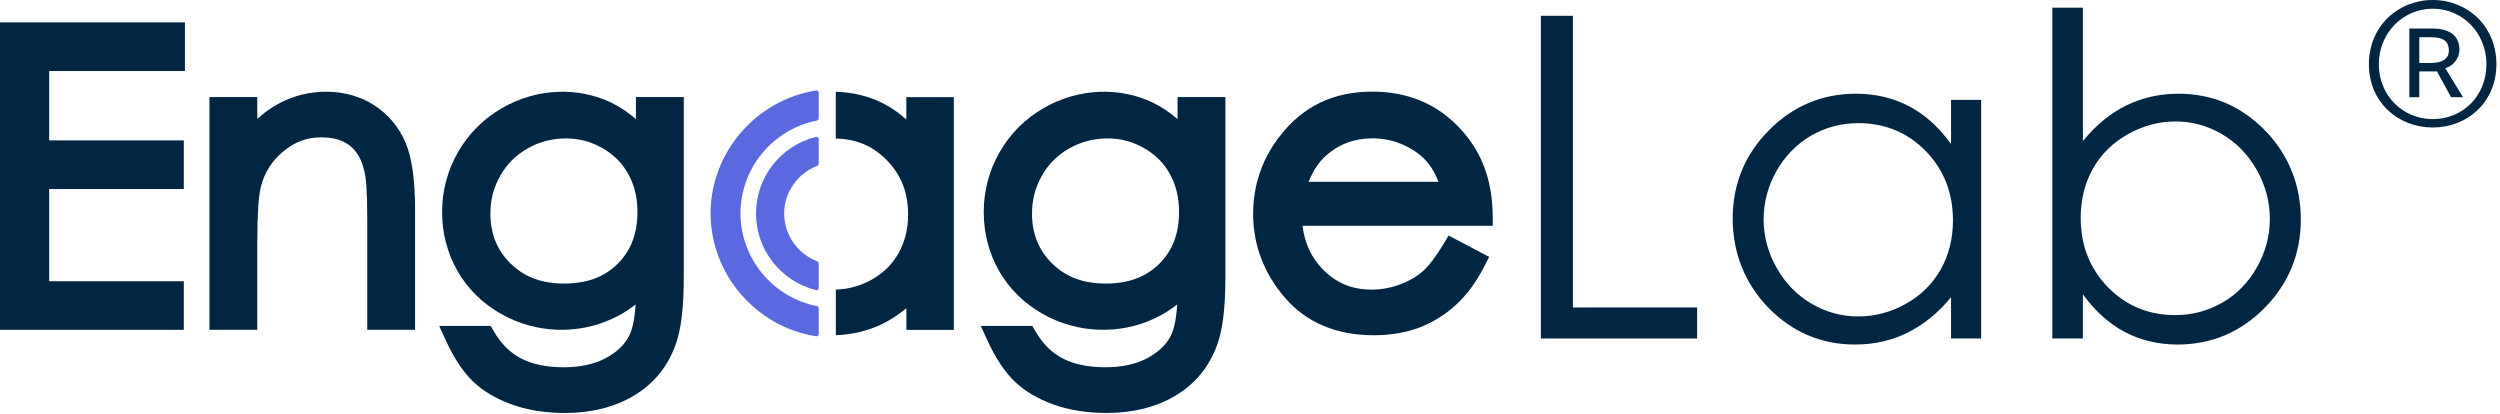 <svg width="549" height="91" viewBox="0 0 549 91" fill="none" xmlns="http://www.w3.org/2000/svg">
<g clip-path="url(#clip0_250_466)">
<path d="M0 72.43H40.36V61.76H10.8V41.51H40.36V30.83H10.8V15.59H40.61V4.92H0V72.43Z" fill="#002643"/>
<path d="M82.23 23.15C76.22 19.21 67.74 19.19 61.14 22.78C59.52 23.66 57.97 24.77 56.5 26.1V21.32H46V72.43H56.5V53.09C56.5 47.15 56.77 43.08 57.29 40.98C58.09 37.87 59.7 35.34 62.23 33.23C64.7 31.16 67.42 30.16 70.53 30.16C73.2 30.16 75.27 30.76 76.84 32C78.41 33.24 79.46 35.09 80.05 37.73C80.33 38.85 80.65 41.54 80.65 47.95V72.43H91.15V46.19C91.15 39.47 90.46 34.6 89.04 31.29C87.59 27.9 85.3 25.16 82.23 23.14V23.15Z" fill="#002643"/>
<path d="M139.67 26.17C137.89 24.64 136.05 23.41 134.17 22.51C126.85 19.03 117.88 19.37 110.34 23.68C106.23 26.04 102.95 29.29 100.61 33.36C98.28 37.41 97.09 41.85 97.09 46.54C97.09 51.23 98.23 55.59 100.47 59.52C102.73 63.46 105.96 66.63 110.07 68.95C117.64 73.24 126.89 73.55 134.6 69.93C136.39 69.09 138.06 68.06 139.58 66.85C139.34 70.7 138.69 72.75 138.12 73.84C137.14 75.72 135.43 77.34 133.03 78.64C130.55 79.98 127.43 80.65 123.75 80.65C120.07 80.65 116.85 79.99 114.38 78.69C111.94 77.4 109.99 75.44 108.41 72.7L107.76 71.57H96.44L97.9 74.76C99.69 78.66 101.72 81.71 103.92 83.81C106.13 85.92 109.02 87.62 112.5 88.86C115.92 90.07 119.8 90.69 124.02 90.69C129.85 90.69 134.95 89.41 139.17 86.9C143.49 84.32 146.57 80.6 148.3 75.86C149.56 72.54 150.16 67.59 150.16 60.72V21.32H139.65V26.17H139.67ZM137.95 38.19C139.3 40.59 139.98 43.38 139.98 46.49C139.98 51.31 138.56 55.05 135.62 57.95C132.67 60.86 128.84 62.27 123.9 62.27C118.96 62.27 115.17 60.84 112.15 57.9C109.15 54.97 107.69 51.35 107.69 46.83C107.69 43.88 108.42 41.09 109.88 38.55C111.34 35.98 113.31 34.03 115.89 32.58C118.44 31.14 121.26 30.4 124.25 30.4C127.24 30.4 129.75 31.09 132.26 32.51C134.75 33.91 136.6 35.77 137.96 38.18L137.95 38.19Z" fill="#002643"/>
<path d="M258.61 26.17C256.83 24.64 254.99 23.41 253.11 22.51C245.79 19.03 236.82 19.37 229.28 23.68C225.17 26.04 221.89 29.29 219.55 33.36C217.22 37.41 216.03 41.85 216.03 46.54C216.03 51.23 217.17 55.59 219.41 59.52C221.67 63.46 224.9 66.63 229.01 68.95C236.57 73.24 245.83 73.55 253.54 69.93C255.33 69.09 257 68.06 258.52 66.85C258.28 70.7 257.63 72.75 257.06 73.84C256.08 75.72 254.37 77.34 251.97 78.64C249.49 79.98 246.37 80.65 242.69 80.65C239.01 80.65 235.79 79.99 233.32 78.69C230.88 77.4 228.93 75.44 227.35 72.7L226.7 71.57H215.38L216.84 74.76C218.63 78.66 220.66 81.71 222.86 83.81C225.07 85.92 227.96 87.62 231.44 88.86C234.86 90.07 238.74 90.69 242.96 90.69C248.79 90.69 253.89 89.41 258.11 86.9C262.43 84.32 265.51 80.6 267.24 75.86C268.5 72.54 269.1 67.59 269.1 60.72V21.32H258.59V26.17H258.61ZM256.89 38.19C258.24 40.59 258.92 43.38 258.92 46.49C258.92 51.31 257.5 55.05 254.56 57.95C251.61 60.86 247.78 62.27 242.84 62.27C237.9 62.27 234.11 60.84 231.09 57.9C228.09 54.97 226.63 51.35 226.63 46.83C226.63 43.88 227.36 41.09 228.82 38.55C230.28 35.98 232.25 34.03 234.83 32.58C237.38 31.14 240.2 30.4 243.19 30.4C246.18 30.4 248.69 31.09 251.2 32.51C253.69 33.91 255.54 35.77 256.9 38.18L256.89 38.19Z" fill="#002643"/>
<path d="M317.02 53.56C315.32 56.38 313.76 58.43 312.37 59.63C311.01 60.81 309.32 61.78 307.35 62.5C305.36 63.23 303.29 63.6 301.2 63.6C296.88 63.6 293.36 62.13 290.43 59.09C287.95 56.53 286.5 53.4 286.03 49.59H327.82L327.8 47.32C327.74 40.47 325.84 34.64 322.17 30.02C317 23.46 310 20.12 301.37 20.12C292.74 20.12 286.14 23.38 281.11 29.81C277.18 34.83 275.19 40.61 275.19 47C275.19 53.8 277.54 59.98 282.17 65.37C286.89 70.85 293.46 73.62 301.71 73.62C305.4 73.62 308.77 73.04 311.74 71.91C314.71 70.76 317.42 69.08 319.78 66.9C322.14 64.73 324.23 61.87 326.01 58.39L327.02 56.41L318.11 51.72L317.02 53.55V53.56ZM315.89 39.92H287.36C288.36 37.48 289.63 35.56 291.15 34.21C294.04 31.63 297.4 30.38 301.44 30.38C303.87 30.38 306.22 30.9 308.42 31.92C310.64 32.96 312.36 34.26 313.68 35.91C314.54 36.98 315.27 38.32 315.88 39.92H315.89Z" fill="#002643"/>
<path d="M345.41 3.47H338.37V74.33H372.69V67.52H345.41V3.47Z" fill="#002643"/>
<path d="M428.44 31.62L428.41 31.57C425.78 27.92 422.69 25.15 419.23 23.33C415.77 21.51 411.84 20.58 407.56 20.58C400.15 20.58 393.71 23.29 388.45 28.62C383.17 33.94 380.5 40.46 380.5 47.98C380.5 55.5 383.15 62.24 388.37 67.6C393.6 72.95 399.99 75.66 407.37 75.66C411.54 75.66 415.43 74.78 418.9 73.05C422.4 71.33 425.61 68.72 428.42 65.3L428.45 65.26V74.32H435.06V21.93H428.45V31.62H428.44ZM390.13 58.79C388.25 55.45 387.29 51.88 387.29 48.19C387.29 44.5 388.23 40.9 390.1 37.59C391.96 34.28 394.52 31.66 397.69 29.8C400.85 27.97 404.35 27.04 408.1 27.04C413.92 27.04 418.89 29.1 422.87 33.15C426.85 37.21 428.87 42.34 428.87 48.39C428.87 52.36 427.97 55.98 426.2 59.13C424.43 62.3 421.86 64.84 418.56 66.7C415.26 68.56 411.73 69.49 408.06 69.49C404.39 69.49 400.95 68.54 397.77 66.67C394.6 64.81 392.03 62.16 390.14 58.79H390.13Z" fill="#002643"/>
<path d="M497.39 28.64C492.17 23.3 485.79 20.58 478.41 20.58C474.28 20.58 470.42 21.45 466.92 23.16C463.43 24.87 460.25 27.49 457.44 30.94L457.4 30.99V1.68H450.69V74.32H457.4V64.62L457.44 64.68C460.08 68.31 463.16 71.08 466.62 72.91C470.07 74.73 473.97 75.66 478.21 75.66C485.62 75.66 492.04 72.95 497.31 67.61C502.58 62.27 505.26 55.75 505.26 48.21C505.26 40.67 502.61 34 497.39 28.63V28.64ZM488.05 66.44C484.89 68.27 481.4 69.2 477.66 69.2C471.84 69.2 466.88 67.14 462.91 63.08C458.94 59.02 456.92 53.9 456.92 47.84C456.92 43.86 457.82 40.24 459.58 37.08C461.35 33.91 463.93 31.36 467.25 29.49C470.55 27.62 474.08 26.67 477.76 26.67C481.44 26.67 484.8 27.62 487.99 29.49C491.16 31.35 493.73 34 495.62 37.37C497.5 40.72 498.46 44.31 498.46 48.04C498.46 51.77 497.52 55.32 495.65 58.65C493.78 61.98 491.23 64.61 488.06 66.45L488.05 66.44Z" fill="#002643"/>
<path d="M179.62 19.99C179.53 19.91 179.42 19.87 179.3 19.87C179.28 19.87 179.25 19.87 179.23 19.87C166.01 21.93 156.04 33.53 156.04 46.86C156.04 60.19 166.01 71.79 179.23 73.85C179.25 73.85 179.28 73.85 179.3 73.85C179.41 73.85 179.53 73.81 179.62 73.73C179.73 73.64 179.79 73.5 179.79 73.36V67.7C179.79 67.47 179.63 67.27 179.4 67.22C169.67 65.29 162.61 56.72 162.61 46.85C162.61 36.98 169.67 28.4 179.4 26.48C179.63 26.43 179.79 26.24 179.79 26V20.34C179.79 20.2 179.73 20.06 179.62 19.97V19.99Z" fill="#5A69E0"/>
<path d="M179.3 30.03C179.3 30.03 179.22 30.03 179.18 30.05C171.43 32.01 166.02 38.93 166.02 46.88C166.02 54.83 171.43 61.74 179.18 63.71C179.22 63.71 179.26 63.73 179.3 63.73C179.41 63.73 179.51 63.69 179.6 63.63C179.72 63.54 179.79 63.4 179.79 63.25V57.84C179.79 57.64 179.66 57.46 179.48 57.39C175.12 55.74 172.2 51.52 172.2 46.9C172.2 42.28 175.13 38.06 179.48 36.41C179.67 36.34 179.79 36.16 179.79 35.96V30.55C179.79 30.4 179.72 30.26 179.6 30.17C179.51 30.1 179.41 30.07 179.3 30.07V30.03Z" fill="#5A69E0"/>
<path d="M199.03 21.33V26.24C197.52 24.88 195.9 23.74 194.17 22.83C190.98 21.16 187.4 20.26 183.54 20.15V30.43C188 30.5 191.67 32.04 194.74 35.18C197.89 38.38 199.42 42.29 199.42 47.12C199.42 50.25 198.72 53.1 197.34 55.56C195.94 58.04 194.01 59.96 191.42 61.41C188.92 62.81 186.23 63.53 183.55 63.59V73.61C187.23 73.48 190.69 72.65 193.84 71.09C195.67 70.19 197.41 69.04 199.04 67.67V72.44H209.46V21.33H199.04H199.03Z" fill="#002643"/>
<path d="M520.21 14.1C520.21 5.73 526.63 0 534.24 0C541.85 0 548.21 5.73 548.21 14.1C548.21 22.47 541.79 28 534.24 28C526.69 28 520.21 22.53 520.21 14.1ZM546.02 14.1C546.02 7.18 540.73 1.91 534.24 1.91C527.75 1.91 522.39 7.18 522.39 14.1C522.39 21.02 527.68 26.16 534.24 26.16C540.8 26.16 546.02 21.09 546.02 14.1ZM529.09 6.26H534.24C537.13 6.26 540.09 7.31 540.09 10.94C540.09 12.78 538.68 14.56 536.99 14.96L540.87 21.35H538.26L535.16 15.68H531.28V21.35H529.09V6.26ZM533.61 13.84C536.08 13.84 537.77 13.12 537.77 11.07C537.77 9.36 536.85 8.17 533.89 8.17H531.28V13.84H533.61Z" fill="#002643"/>
</g>
<defs>
<clipPath id="clip0_250_466">
<rect width="548.21" height="90.68" fill="white"/>
</clipPath>
</defs>
</svg>
